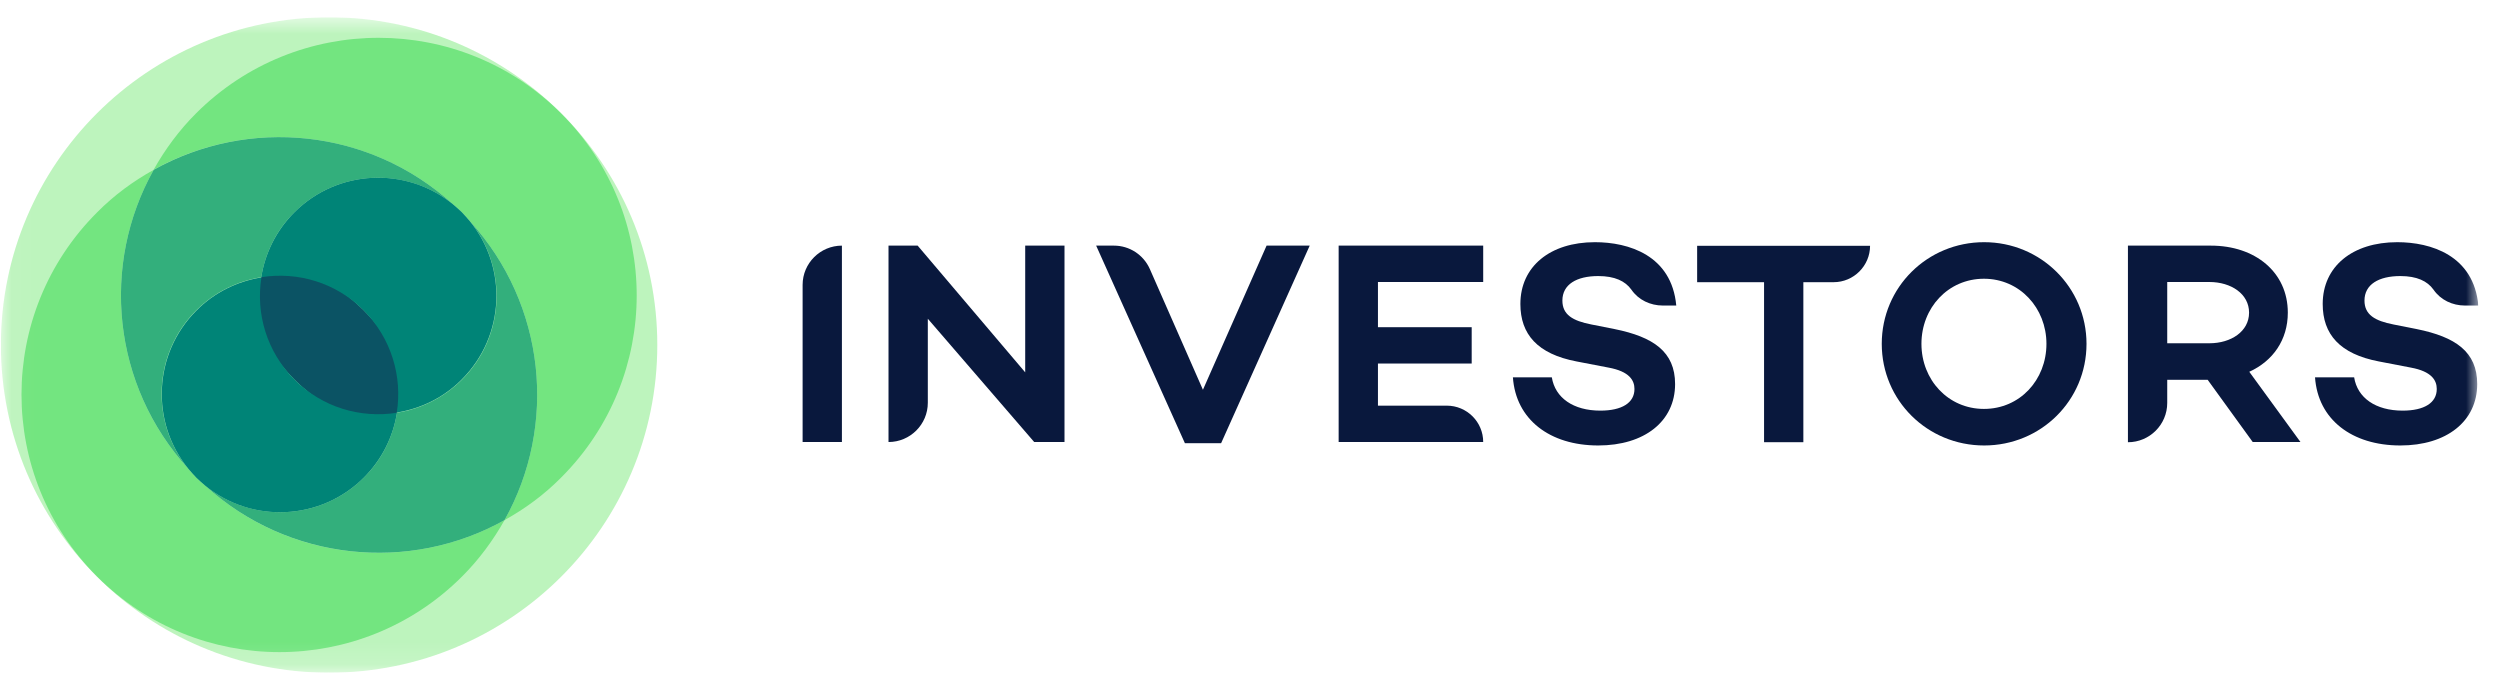 <svg width="111" height="30" viewBox="0 0 111 30" fill="none" xmlns="http://www.w3.org/2000/svg">
<g clip-path="url(#clip0_240_578)">
<mask id="mask0_240_578" style="mask-type:luminance" maskUnits="userSpaceOnUse" x="0" y="0" width="111" height="30">
<path d="M110.04 0.766H0.04V29.868H110.04V0.766Z" fill="white"/>
</mask>
<g mask="url(#mask0_240_578)">
<path d="M14.612 29.868C22.66 29.868 29.184 23.353 29.184 15.317C29.184 7.281 22.66 0.766 14.612 0.766C6.564 0.766 0.04 7.281 0.04 15.317C0.04 23.353 6.564 29.868 14.612 29.868Z" fill="#BDF4BD"/>
<path d="M20.511 25.601C21.277 24.836 21.898 23.986 22.401 23.094C18.187 25.448 12.816 24.938 9.113 21.564C8.977 21.454 8.841 21.335 8.713 21.207C8.586 21.08 8.466 20.944 8.356 20.808C4.976 17.102 4.466 11.747 6.824 7.54C5.921 8.042 5.07 8.662 4.313 9.427C-0.165 13.898 -0.165 21.139 4.313 25.601C8.781 30.072 16.034 30.072 20.511 25.601Z" fill="#73E580"/>
<path d="M8.713 5.024C7.947 5.789 7.326 6.639 6.823 7.532C11.037 5.186 16.399 5.696 20.111 9.07C20.247 9.18 20.383 9.299 20.511 9.427C20.638 9.554 20.758 9.69 20.868 9.826C24.239 13.524 24.758 18.887 22.4 23.094C23.303 22.593 24.154 21.972 24.911 21.207C29.389 16.736 29.389 9.495 24.911 5.033C20.443 0.562 13.19 0.562 8.713 5.024Z" fill="#73E580"/>
<path d="M8.713 13.779C9.53 12.963 10.543 12.478 11.599 12.308C11.769 11.254 12.254 10.234 13.071 9.427C14.995 7.506 18.042 7.387 20.111 9.07C16.4 5.696 11.037 5.186 6.824 7.54C4.466 11.747 4.977 17.102 8.356 20.808C6.67 18.742 6.79 15.7 8.713 13.779Z" fill="#33AF7C"/>
<path d="M20.868 9.826C22.554 11.892 22.434 14.935 20.511 16.855C19.694 17.671 18.681 18.156 17.625 18.326C17.455 19.38 16.97 20.4 16.153 21.207C14.229 23.128 11.182 23.247 9.113 21.564C12.816 24.93 18.187 25.448 22.401 23.094C24.758 18.887 24.239 13.524 20.868 9.826Z" fill="#33AF7C"/>
<path d="M17.622 18.321C18.473 17.471 17.815 15.437 16.153 13.777C14.491 12.118 12.454 11.461 11.603 12.311C10.752 13.161 11.409 15.195 13.072 16.855C14.734 18.514 16.771 19.171 17.622 18.321Z" fill="#0B5364"/>
<path d="M16.153 21.207C16.97 20.391 17.455 19.38 17.625 18.326C16.016 18.581 14.314 18.096 13.08 16.855C11.837 15.614 11.352 13.915 11.607 12.317C10.552 12.487 9.53 12.971 8.722 13.787C6.798 15.708 6.679 18.751 8.364 20.816C8.483 20.952 8.594 21.088 8.722 21.216C8.849 21.343 8.986 21.453 9.122 21.573C11.182 23.247 14.229 23.128 16.153 21.207Z" fill="#008477"/>
<path d="M13.071 9.427C12.254 10.243 11.769 11.254 11.599 12.308C13.208 12.053 14.91 12.538 16.144 13.779C17.378 15.02 17.872 16.719 17.617 18.317C18.672 18.147 19.694 17.663 20.502 16.847C22.426 14.926 22.545 11.883 20.86 9.818C20.741 9.682 20.63 9.546 20.502 9.418C20.375 9.291 20.238 9.18 20.102 9.062C18.042 7.387 14.995 7.506 13.071 9.427Z" fill="#008477"/>
<path d="M37.381 10.906V19.626H35.636V12.648C35.636 11.688 36.42 10.906 37.381 10.906Z" fill="#09183D"/>
<path d="M47.264 10.906V19.626H45.919L41.195 14.152V17.884C41.195 18.844 40.412 19.626 39.45 19.626V10.906H40.744L45.519 16.532V10.906H47.264Z" fill="#09183D"/>
<path d="M58.151 10.906L54.218 19.677H52.609L48.669 10.906H49.46C50.15 10.906 50.771 11.314 51.052 11.943L53.41 17.306L56.236 10.906H58.151Z" fill="#09183D"/>
<path d="M61.181 12.529V14.527H65.343V16.142H61.181V18.011H64.237C65.13 18.011 65.854 18.734 65.854 19.626H59.436V10.906H65.854V12.521H61.181V12.529Z" fill="#09183D"/>
<path d="M74.426 13.566H73.83C73.276 13.566 72.749 13.32 72.434 12.861C72.161 12.478 71.693 12.257 70.961 12.257C69.999 12.257 69.37 12.631 69.37 13.345C69.37 13.974 69.829 14.246 70.663 14.408L71.693 14.612C73.404 14.96 74.374 15.614 74.374 17.051C74.374 18.708 73.013 19.779 70.961 19.779C68.808 19.779 67.301 18.623 67.173 16.753H68.901C69.046 17.663 69.855 18.232 71.055 18.232C72.017 18.232 72.57 17.884 72.57 17.272C72.57 16.89 72.349 16.49 71.412 16.32L69.999 16.048C68.263 15.716 67.505 14.841 67.505 13.498C67.505 11.832 68.825 10.753 70.816 10.753C72.306 10.753 74.221 11.331 74.426 13.566Z" fill="#09183D"/>
<path d="M110.039 13.566H109.444C108.89 13.566 108.363 13.32 108.048 12.861C107.775 12.478 107.307 12.257 106.575 12.257C105.613 12.257 104.983 12.631 104.983 13.345C104.983 13.974 105.443 14.246 106.277 14.408L107.307 14.612C109.018 14.96 109.988 15.614 109.988 17.051C109.988 18.708 108.626 19.779 106.575 19.779C104.421 19.779 102.915 18.623 102.787 16.753H104.524C104.668 17.663 105.477 18.232 106.677 18.232C107.639 18.232 108.192 17.884 108.192 17.272C108.192 16.89 107.971 16.49 107.035 16.32L105.622 16.048C103.885 15.716 103.128 14.841 103.128 13.498C103.128 11.832 104.447 10.753 106.439 10.753C107.92 10.753 109.835 11.331 110.039 13.566Z" fill="#09183D"/>
<path d="M81.414 12.529H80.069V19.635H78.324V12.529H75.353V10.914H83.031C83.031 11.798 82.307 12.529 81.414 12.529Z" fill="#09183D"/>
<path d="M92.641 15.266C92.641 17.782 90.615 19.779 88.096 19.779C85.576 19.779 83.55 17.782 83.55 15.266C83.55 12.75 85.576 10.753 88.096 10.753C90.607 10.753 92.641 12.759 92.641 15.266ZM90.862 15.266C90.862 13.677 89.679 12.376 88.087 12.376C86.496 12.376 85.312 13.668 85.312 15.266C85.312 16.864 86.496 18.156 88.087 18.156C89.687 18.156 90.862 16.864 90.862 15.266Z" fill="#09183D"/>
<path d="M98.021 16.864H96.225V17.892C96.225 18.853 95.442 19.635 94.48 19.635V10.906H98.166C100.132 10.906 101.579 12.087 101.579 13.881C101.579 15.096 100.915 16.031 99.868 16.507L102.141 19.626H100.021L98.021 16.864ZM96.225 15.241H98.098C99.059 15.241 99.859 14.714 99.859 13.881C99.859 13.048 99.059 12.521 98.098 12.521H96.225V15.241Z" fill="#09183D"/>
</g>
</g>
<defs>
<clipPath id="clip0_240_578">
<rect width="110" height="29.102" fill="white" transform="translate(0.04 0.766)"/>
</clipPath>
</defs>
</svg>
